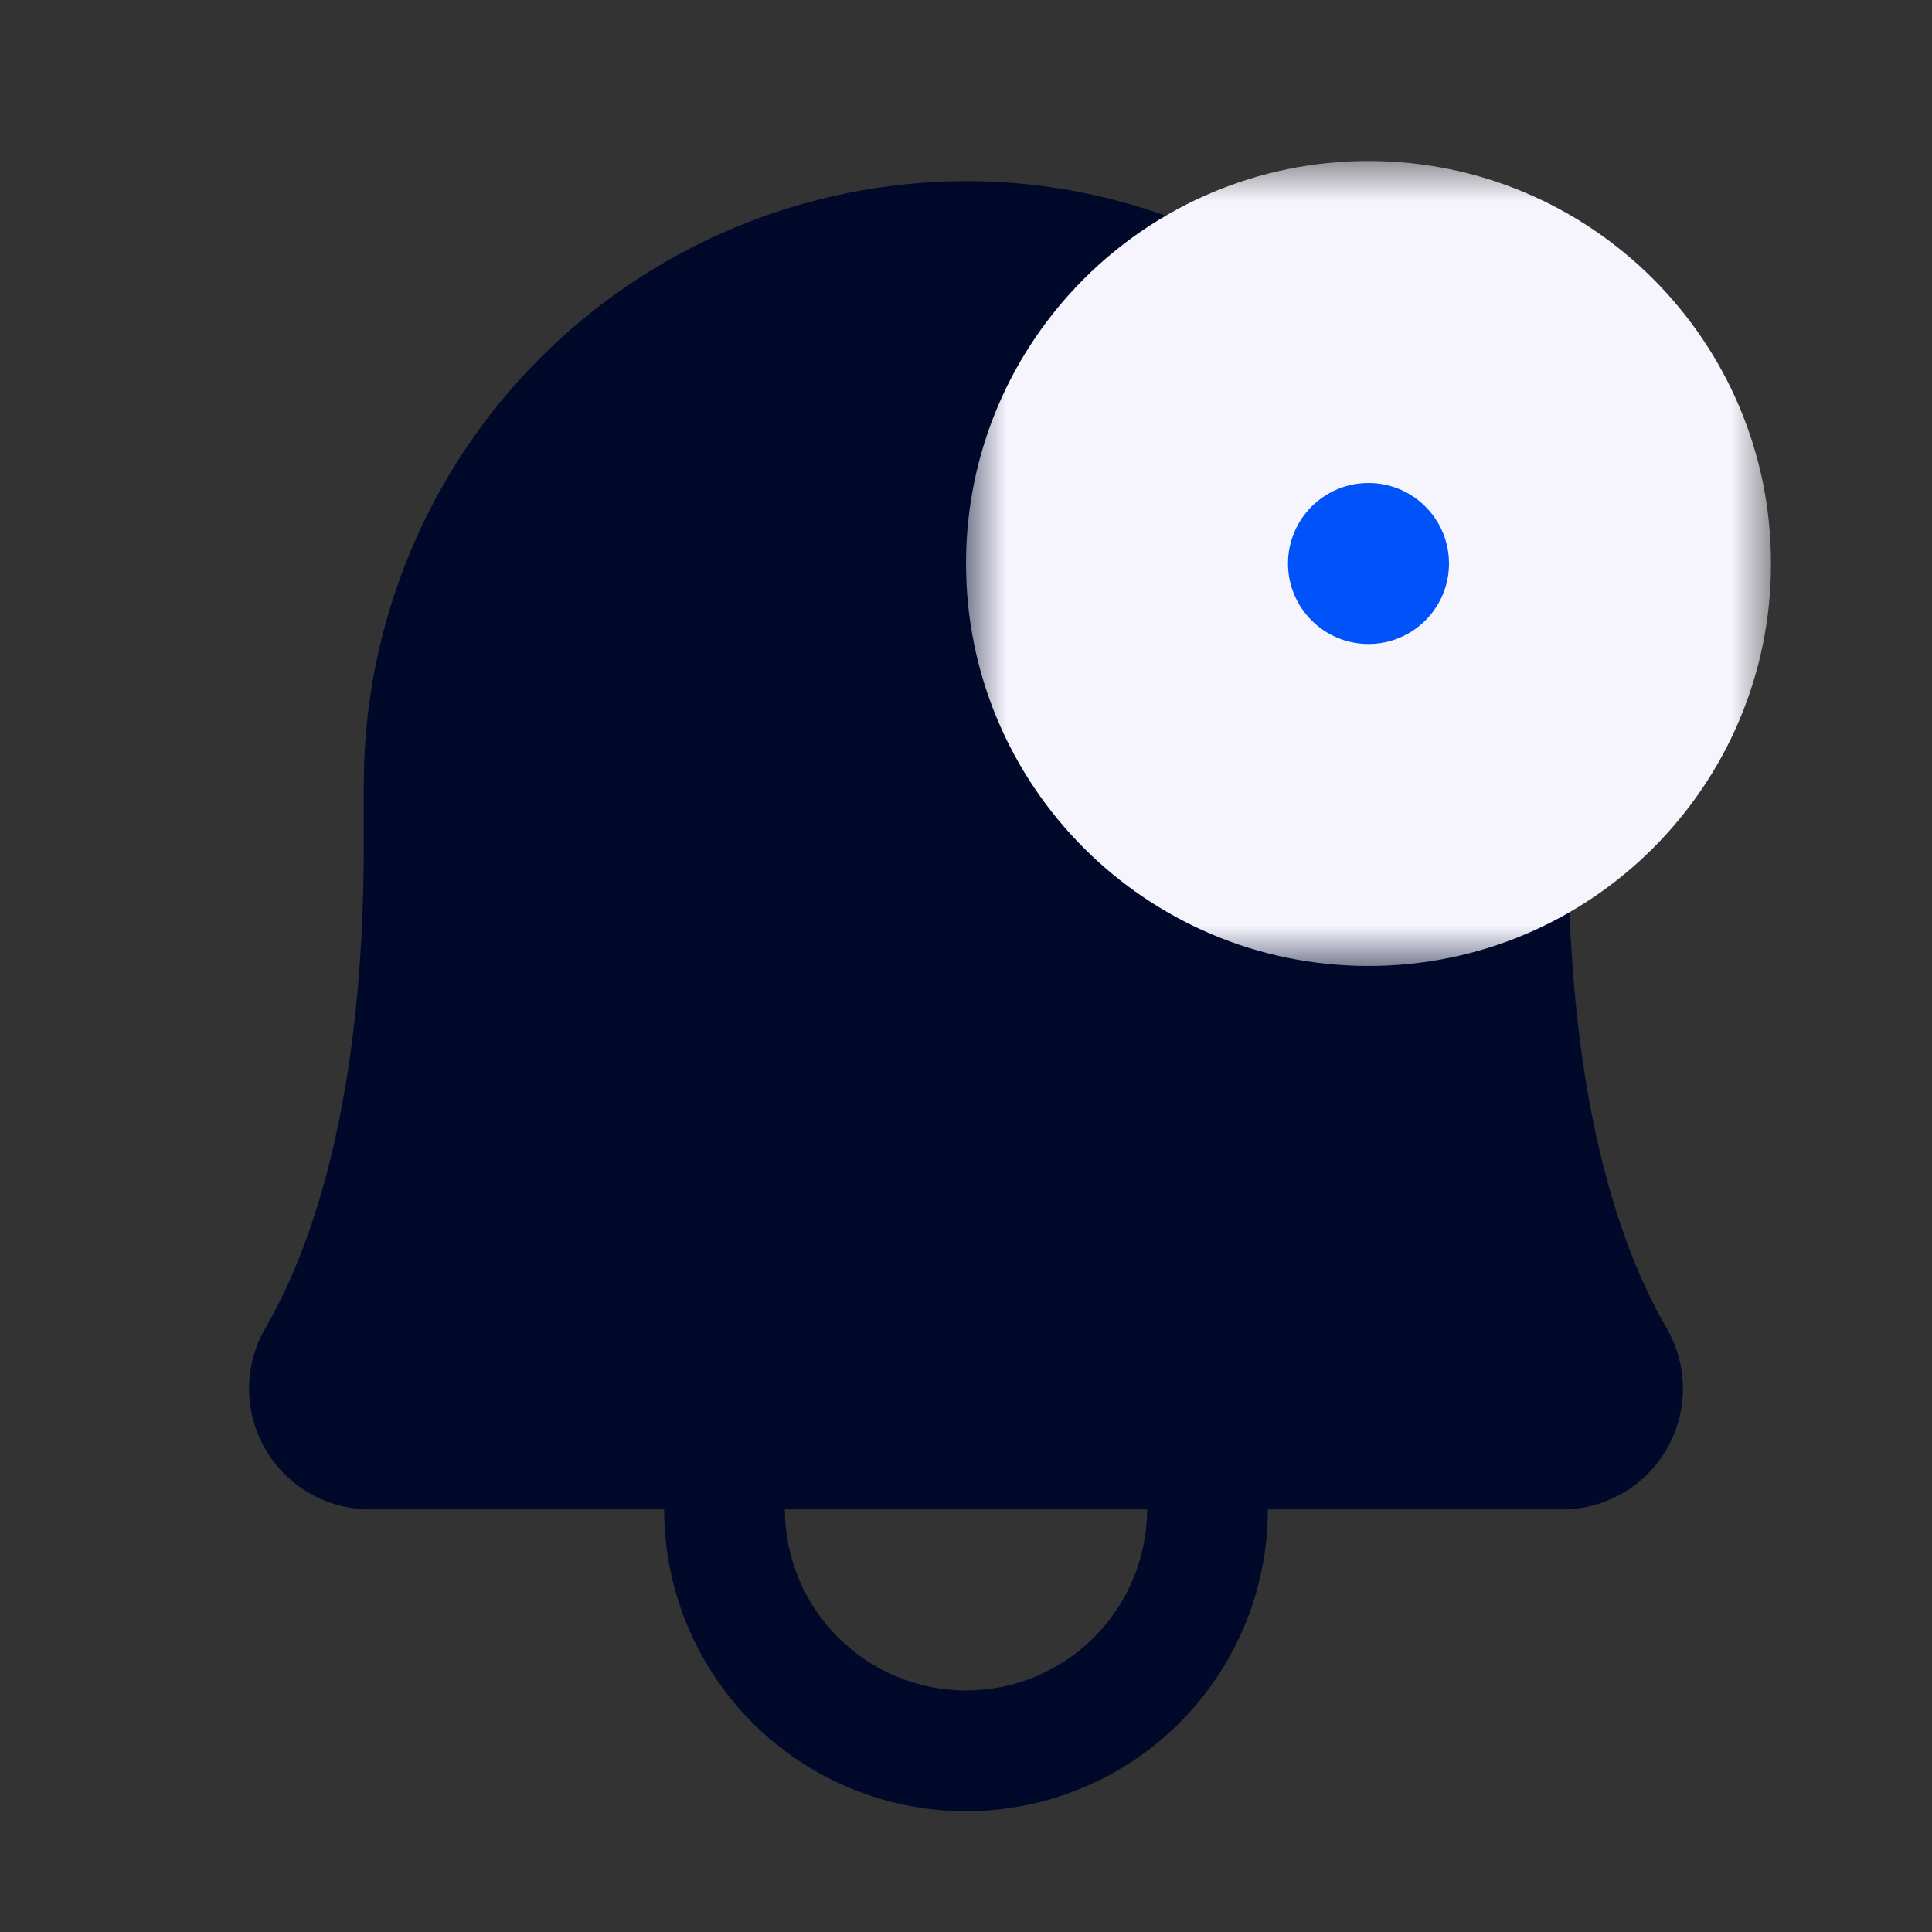 <svg width="24" height="24" viewBox="0 0 24 24" fill="none" xmlns="http://www.w3.org/2000/svg">
<rect x="0" y="0" width="24" height="24" fill="#333333" stroke="none"/>
<g id="Property 1=New-notification, Property 2=Bold" clip-path="url(#clip0_207_5015)">
<path id="Vector" d="M20.701 16.494C20.145 15.537 19.482 13.719 19.482 10.5V9.835C19.482 5.683 16.151 2.281 12.057 2.25C12.038 2.25 12.019 2.25 12 2.25C10.013 2.253 8.109 3.044 6.706 4.451C5.303 5.857 4.517 7.763 4.519 9.75V10.5C4.519 13.719 3.855 15.536 3.299 16.494C3.166 16.722 3.095 16.98 3.094 17.244C3.093 17.508 3.162 17.767 3.293 17.996C3.424 18.225 3.613 18.415 3.841 18.547C4.07 18.68 4.329 18.75 4.592 18.75H8.25C8.25 19.745 8.645 20.698 9.348 21.402C10.052 22.105 11.005 22.5 12 22.5C12.995 22.5 13.948 22.105 14.652 21.402C15.355 20.698 15.75 19.745 15.75 18.75H19.408C19.672 18.75 19.93 18.68 20.159 18.547C20.387 18.415 20.576 18.225 20.707 17.996C20.838 17.767 20.907 17.508 20.906 17.245C20.905 16.981 20.834 16.722 20.701 16.494ZM12 21C11.403 20.999 10.832 20.762 10.41 20.34C9.988 19.918 9.751 19.346 9.75 18.75H14.25C14.249 19.346 14.012 19.918 13.59 20.34C13.168 20.762 12.597 20.999 12 21Z" fill="#000929"/>
<g id="Subtract">
<mask id="path-2-outside-1_207_5015" maskUnits="userSpaceOnUse" x="12" y="2" width="10" height="10" fill="black">
<rect fill="white" x="12" y="2" width="10" height="10"/>
<path fill-rule="evenodd" clip-rule="evenodd" d="M20 7C20 8.657 18.657 10 17 10C15.343 10 14 8.657 14 7C14 5.343 15.343 4 17 4C18.657 4 20 5.343 20 7Z"/>
</mask>
<path fill-rule="evenodd" clip-rule="evenodd" d="M20 7C20 8.657 18.657 10 17 10C15.343 10 14 8.657 14 7C14 5.343 15.343 4 17 4C18.657 4 20 5.343 20 7Z" fill="#0053f8"/>
<path d="M17 12C19.761 12 22 9.761 22 7H18C18 7.552 17.552 8 17 8V12ZM12 7C12 9.761 14.239 12 17 12V8C16.448 8 16 7.552 16 7H12ZM17 2C14.239 2 12 4.239 12 7H16C16 6.448 16.448 6 17 6V2ZM22 7C22 4.239 19.761 2 17 2V6C17.552 6 18 6.448 18 7H22Z" fill="#F6F5FD" mask="url(#path-2-outside-1_207_5015)"/>
</g>
</g>
<defs>
<clipPath id="clip0_207_5015">
<rect width="24" height="24" fill="white"/>
</clipPath>
</defs>
</svg>
